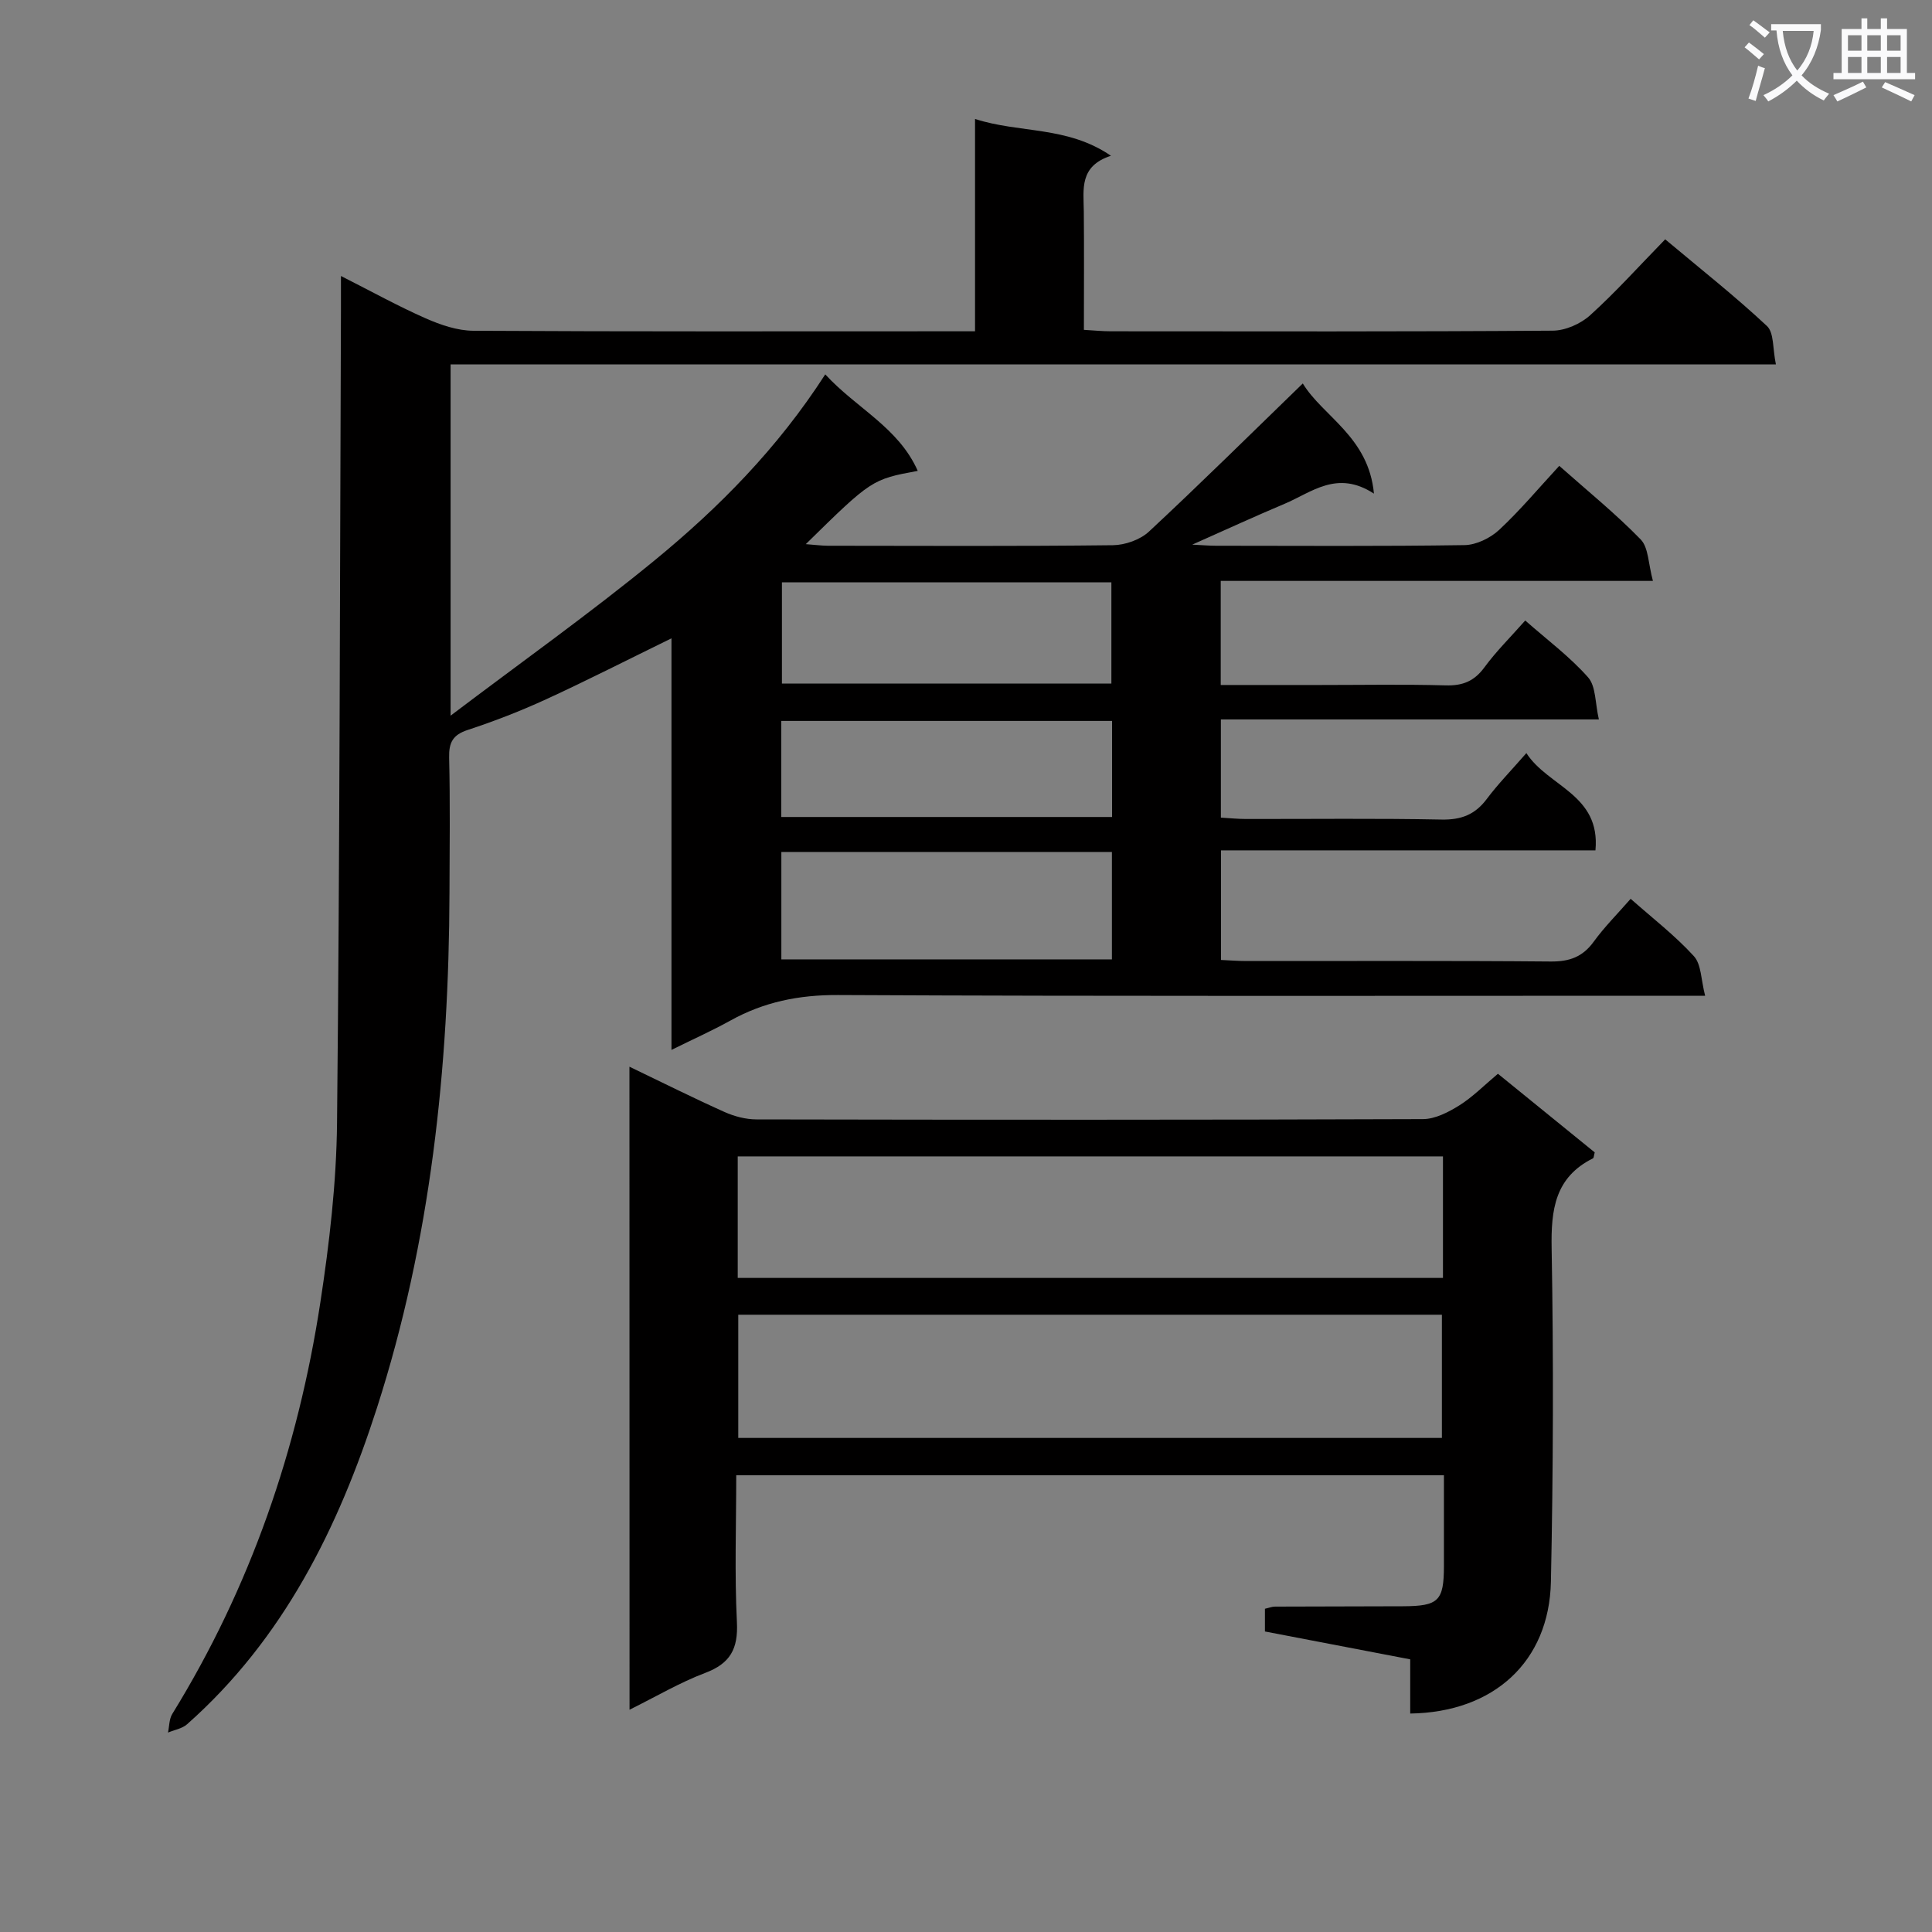 <svg enable-background="new 0 0 400 400" viewBox="0 0 400 400" xmlns="http://www.w3.org/2000/svg"><rect x="0" y="0" width="400" height="400" fill="#808080" stroke="none"/><path d="m362.1 8.8c1.1.8 2.1 1.6 3.1 2.4l-1 1.1c-1.3-1.1-2.3-2-3-2.5zm1.9 4.8c.5.2.9.4 1.4.5-.6 2.3-1.3 4.5-1.9 6.8l-1.5-.5c.8-2.1 1.4-4.3 2-6.8zm-1-9.4c1.3.9 2.4 1.8 3.4 2.5l-1 1.1c-1.4-1.2-2.4-2.1-3.2-2.6zm3.7 2.2v-1.4h10.3v1.2c-.5 3.6-1.8 6.8-4 9.4 1.5 1.6 3.4 2.8 5.7 3.8-.3.4-.7.8-1.1 1.4-2.3-1.1-4.1-2.5-5.6-4.1-1.6 1.6-3.6 3.1-5.9 4.3-.3-.5-.7-.9-1-1.3 2.4-1.1 4.4-2.5 6-4.1-1.9-2.5-3-5.6-3.3-9.3h-1.1zm8.8 0h-6.4c.3 3.3 1.3 6 3 8.2 2-2.3 3.1-5.1 3.4-8.2z" fill="#fafafb"/><path d="m385.3 3.8h1.3v2.2h2.8v-2.2h1.3v2.2h4.1v9.1h1.7v1.3h-16.9v-1.3h1.7v-9.1h4.1v-2.2zm.4 13.1.7 1.2c-1.8.9-3.8 1.9-6 2.9-.2-.4-.5-.8-.8-1.3 2.3-1 4.3-1.9 6.1-2.8zm-3.1-6.4h2.8v-3.2h-2.8zm0 4.6h2.8v-3.3h-2.8zm4-4.6h2.8v-3.2h-2.8zm0 4.6h2.8v-3.3h-2.8zm3.7 1.9c2.1.9 4.1 1.8 6.1 2.7l-.7 1.3c-2.2-1.1-4.2-2-6.1-2.9zm3.2-9.7h-2.8v3.2h2.8zm-2.8 7.8h2.8v-3.3h-2.8z" fill="#fafafb"/><g fill="#010000"><path d="m344.76 49.55c7.48 6.27 14.53 11.83 21.07 17.95 1.49 1.4 1.17 4.73 1.85 7.94-92.06 0-183.11 0-274.39 0v72.73c14.61-11.06 28.75-21.1 42.14-32.07 13.38-10.96 25.55-23.26 35.43-38.59 6.46 7.04 15.14 10.95 19.15 19.98-9.47 1.74-9.61 1.84-23.18 15.17 1.82.13 3.2.32 4.58.33 19.66.02 39.33.12 58.99-.11 2.54-.03 5.65-1.12 7.48-2.82 10.66-9.92 21.02-20.17 31.85-30.67 4.12 6.81 13.64 11.02 14.73 22.81-7.65-4.98-12.88-.26-18.51 2.11-6.1 2.57-12.11 5.34-19.11 8.45 2.2.11 3.55.23 4.89.23 17.16.01 34.33.13 51.49-.13 2.43-.04 5.32-1.45 7.15-3.14 4.35-4.05 8.18-8.64 12.46-13.27 5.86 5.2 11.68 9.91 16.86 15.24 1.63 1.68 1.56 5.02 2.53 8.58-30.46 0-59.81 0-89.48 0v21.55h20.58c8.67 0 17.33-.16 25.99.08 3.5.1 5.91-.85 8.02-3.73 2.44-3.33 5.42-6.26 8.45-9.7 4.51 3.97 9.21 7.47 13.01 11.76 1.65 1.86 1.45 5.35 2.24 8.72-26.69 0-52.3 0-78.26 0v20.33c1.7.1 3.46.28 5.21.28 13.5.02 27-.15 40.49.12 4.08.08 6.93-1.03 9.35-4.26 2.28-3.05 4.97-5.8 8.2-9.5 4.5 6.98 15.39 8.54 14.3 20.14-25.95 0-51.55 0-77.52 0v22.69c1.77.08 3.52.22 5.28.22 21 .02 41.99-.09 62.99.1 3.86.03 6.59-.94 8.88-4.09 2.23-3.07 4.95-5.79 7.66-8.89 4.53 4.01 9.18 7.59 13.08 11.86 1.57 1.71 1.48 4.93 2.34 8.21-3.13 0-5.09 0-7.06 0-57.49 0-114.98.13-172.47-.15-8.1-.04-15.35 1.43-22.32 5.31-3.74 2.07-7.65 3.82-12.16 6.05 0-28.78 0-56.81 0-85.21-8.99 4.39-17.38 8.68-25.93 12.61-5.27 2.42-10.72 4.54-16.23 6.35-3.12 1.02-3.94 2.6-3.87 5.74.22 9.33.1 18.66.07 27.99-.12 36.25-3.88 72.03-15.03 106.68-7.98 24.8-19.34 47.79-39.31 65.47-1.02.9-2.61 1.15-3.94 1.71.28-1.3.23-2.79.89-3.86 16.19-26.25 26.01-54.84 30.65-85.17 1.88-12.29 3.33-24.77 3.46-37.18.57-56.14.59-112.28.81-168.41.01-1.97 0-3.93 0-6.95 6.38 3.23 11.83 6.25 17.52 8.76 3.09 1.36 6.57 2.56 9.89 2.58 32.66.19 65.32.11 97.98.11h5.89c0-14.8 0-29.05 0-43.96 9.3 3 19.06 1.41 28.14 7.62-6.6 2.14-5.67 6.95-5.62 11.52.08 7.98.02 15.96.02 24.52 2.09.12 3.84.3 5.59.3 30.5.02 60.99.09 91.49-.13 2.62-.02 5.76-1.41 7.73-3.19 5.31-4.8 10.1-10.15 15.54-15.72zm-182.99 149.08h68.44c0-7.61 0-14.84 0-22.24-22.94 0-45.51 0-68.44 0zm.12-78.06v20.95h68.21c0-7.15 0-13.98 0-20.95-22.9 0-45.32 0-68.21 0zm-.14 48.58h68.49c0-6.87 0-13.29 0-19.89-22.95 0-45.54 0-68.49 0z"/><path d="m130.32 220.85c6.82 3.27 13.18 6.46 19.67 9.37 2.04.91 4.41 1.54 6.63 1.54 46 .09 92 .11 137.99-.06 2.52-.01 5.27-1.43 7.51-2.83 2.78-1.74 5.14-4.15 8.01-6.56 6.84 5.56 13.49 10.96 20.04 16.28-.18.66-.18 1.14-.36 1.23-7.89 3.94-8.71 10.63-8.56 18.67.41 22.99.33 46-.15 68.98-.35 16.57-11.83 27.05-29.13 27.3 0-3.6 0-7.2 0-11.22-10.23-1.96-20.08-3.85-30.08-5.77 0-1.72 0-3.14 0-4.7.83-.19 1.45-.45 2.08-.45 8.83-.04 17.67-.03 26.5-.07 7.37-.03 8.46-1.11 8.48-8.27.01-6.15 0-12.3 0-18.85-48.82 0-97.36 0-146.52 0 0 10.2-.36 20.34.14 30.44.27 5.51-1.38 8.52-6.57 10.48-5.24 1.98-10.13 4.88-15.66 7.62-.02-44.43-.02-88.44-.02-133.13zm22.53 51.35v25.51h145.68c0-8.66 0-17.03 0-25.51-48.69 0-96.97 0-145.68 0zm145.9-32.78c-48.91 0-97.39 0-146.01 0v25.16h146.01c0-8.47 0-16.58 0-25.16z"/></g></svg>